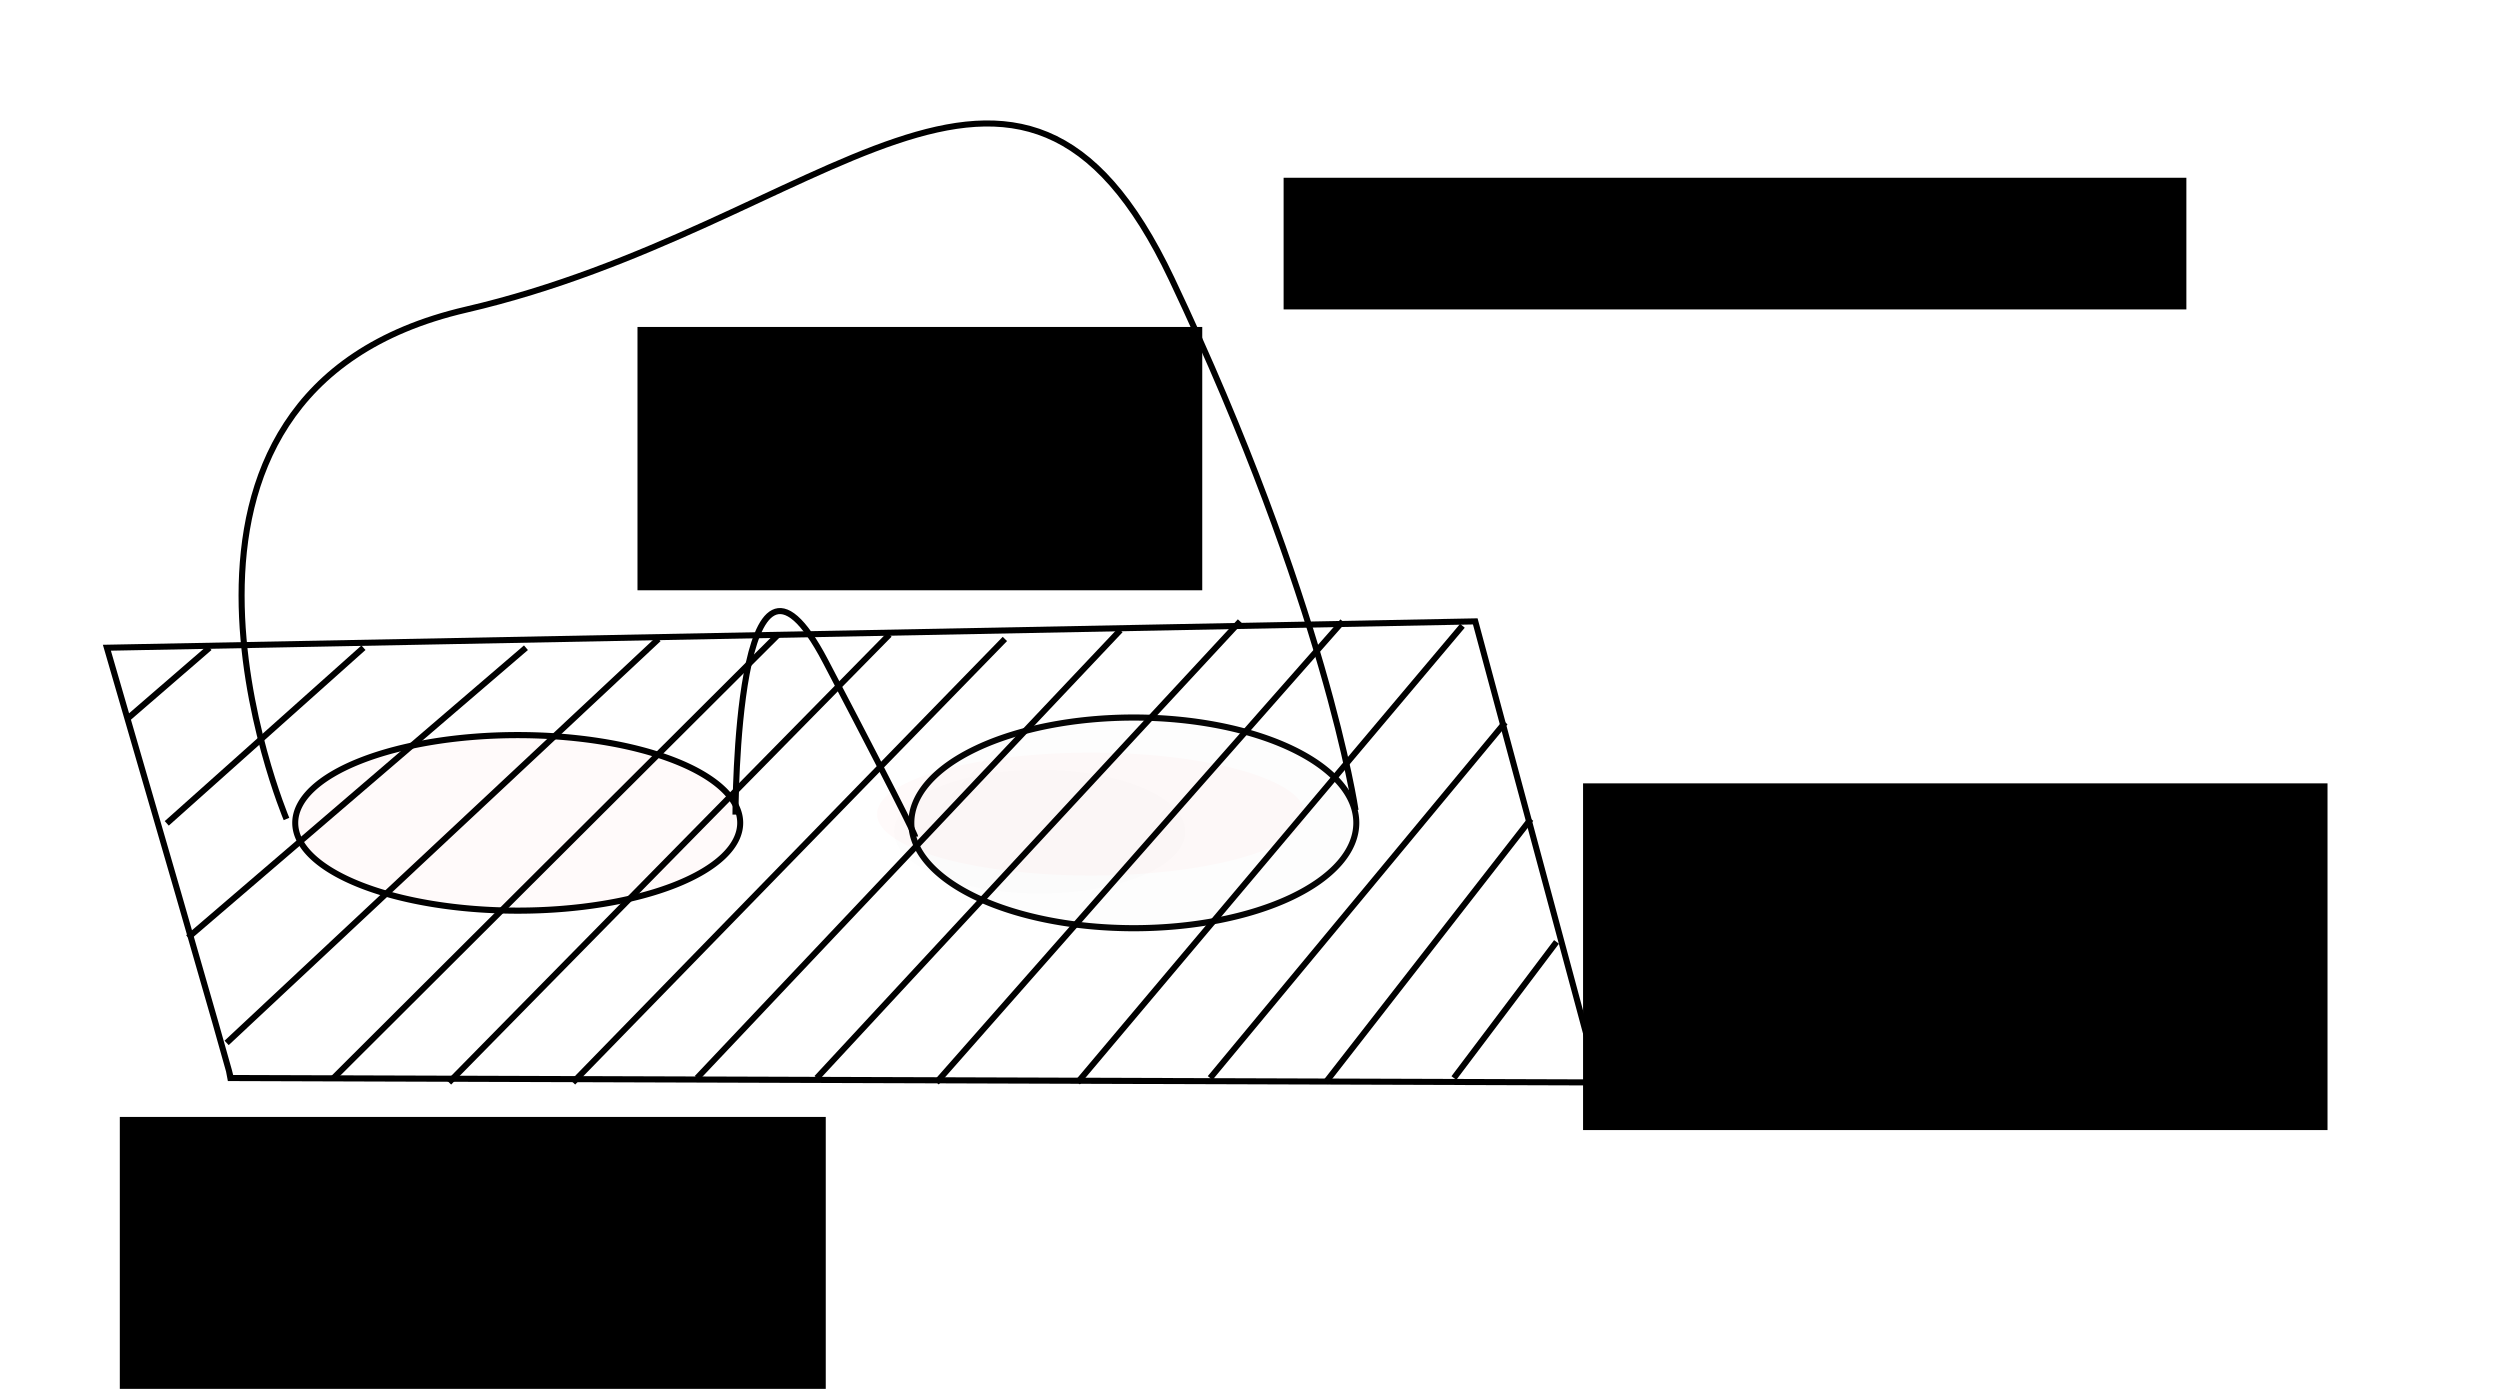 <?xml version="1.0" encoding="UTF-8" standalone="no"?>
<!-- Created with Inkscape (http://www.inkscape.org/) -->

<svg
   xmlns:dc="http://purl.org/dc/elements/1.1/"
   xmlns:cc="http://creativecommons.org/ns#"
   xmlns:rdf="http://www.w3.org/1999/02/22-rdf-syntax-ns#"
   xmlns:svg="http://www.w3.org/2000/svg"
   xmlns="http://www.w3.org/2000/svg"
   xmlns:sodipodi="http://sodipodi.sourceforge.net/DTD/sodipodi-0.dtd"
   xmlns:inkscape="http://www.inkscape.org/namespaces/inkscape"
   width="90mm"
   height="50mm"
   id="svg5954"
   version="1.1"
   inkscape:version="0.48.5 r10040"
   sodipodi:docname="figura15.svg">
  <defs
     id="defs3" />
  <sodipodi:namedview
     id="base"
     pagecolor="#ffffff"
     bordercolor="#666666"
     borderopacity="1.0"
     inkscape:pageopacity="0.0"
     inkscape:pageshadow="2"
     inkscape:zoom="1.2"
     inkscape:cx="160"
     inkscape:cy="90"
     inkscape:document-units="mm"
     inkscape:current-layer="layer1"
     showgrid="false"
     inkscape:window-width="1920"
     inkscape:window-height="1014"
     inkscape:window-x="0"
     inkscape:window-y="27"
     inkscape:window-maximized="1" />
  <g
     inkscape:label="Layer 1"
     inkscape:groupmode="layer"
     id="layer1">
    <path
       transform="matrix(0.815,0,0,0.836,-11.058,-24.967)"
       sodipodi:type="arc"
       style="fill:#ff0000;fill-opacity:0.021;fill-rule:evenodd;stroke:#000000;stroke-width:1px;stroke-linecap:butt;stroke-linejoin:miter;stroke-opacity:1"
       id="path2985"
       sodipodi:cx="100"
       sodipodi:cy="163.79076"
       sodipodi:rx="37.142857"
       sodipodi:ry="14.285714"
       d="m 137.143,163.791 a 37.143,14.286 0 1 1 -74.286,0 37.143,14.286 0 1 1 74.286,0 z" />
    <path
       transform="matrix(0.815,0,0,0.836,-11.058,-24.967)"
       sodipodi:type="arc"
       style="fill:#ff0000;fill-opacity:0.021"
       id="path3755"
       sodipodi:cx="195.71428"
       sodipodi:cy="162.36218"
       sodipodi:rx="35.714287"
       sodipodi:ry="10"
       d="m 231.429,162.362 a 35.714,10 0 1 1 -71.429,0 35.714,10 0 1 1 71.429,0 z" />
    <path
       transform="matrix(0.815,0,0,0.836,-11.058,-24.967)"
       sodipodi:type="arc"
       style="fill:#020000;fill-opacity:0.008"
       id="path3759"
       sodipodi:cx="187.14285"
       sodipodi:cy="165.21933"
       sodipodi:rx="24.285715"
       sodipodi:ry="10"
       d="m 211.429,165.219 a 24.286,10 0 1 1 -48.571,0 24.286,10 0 1 1 48.571,0 z" />
    <path
       transform="matrix(0.815,0,0,0.836,-11.058,-24.967)"
       sodipodi:type="arc"
       style="fill:#020000;fill-opacity:0.008;stroke:#000000;stroke-opacity:0.979"
       id="path3763"
       sodipodi:cx="202.85715"
       sodipodi:cy="163.79076"
       sodipodi:rx="37.142857"
       sodipodi:ry="17.142857"
       d="m 240,163.791 a 37.143,17.143 0 1 1 -74.286,0 37.143,17.143 0 1 1 74.286,0 z" />
    <path
       style="fill:none;stroke:#000000;stroke-width:0.825px;stroke-linecap:butt;stroke-linejoin:miter;stroke-opacity:1"
       d="m 100.072,110.835 c 0,0 0,-44.21 12.218,-20.91 C 124.509,113.225 124.509,113.822 124.509,113.822"
       id="path3781"
       inkscape:connector-curvature="0" />
    <path
       style="fill:none;stroke:#000000;stroke-width:0.825px;stroke-linecap:butt;stroke-linejoin:miter;stroke-opacity:1"
       d="m 38.98,111.433 c 0,0 -24.437,-57.951 24.437,-69.303 48.874,-11.351 75.056,-48.392 96.002,-4.182 20.946,44.21 25.019,72.29 25.019,72.29"
       id="path3783"
       inkscape:connector-curvature="0" />
    <path
       style="opacity:0;fill:none;stroke:#000000;stroke-width:0.825px;stroke-linecap:butt;stroke-linejoin:miter;stroke-opacity:1"
       d="m 13.961,94.704 25.601,52.574 171.64,0 -24.437,-57.354 z"
       id="path3789"
       inkscape:connector-curvature="0" />
    <path
       style="fill:none;stroke:#000000;stroke-width:0.825px;stroke-linecap:butt;stroke-linejoin:miter;stroke-opacity:1"
       d="M 14.543,88.132 C 31.416,146.084 31.416,146.681 31.416,146.681 L 217.602,147.279 200.729,84.548 z"
       id="path5249"
       inkscape:connector-curvature="0"
       sodipodi:nodetypes="ccccc" />
    <path
       style="fill:none;stroke:#000000;stroke-width:0.825px;stroke-linecap:butt;stroke-linejoin:miter;stroke-opacity:1"
       d="M 17.452,97.691 28.507,88.132"
       id="path5251"
       inkscape:connector-curvature="0" />
    <path
       style="fill:none;stroke:#000000;stroke-width:0.825px;stroke-linecap:butt;stroke-linejoin:miter;stroke-opacity:1"
       d="M 22.689,112.03 49.453,88.132"
       id="path5253"
       inkscape:connector-curvature="0" />
    <path
       style="fill:none;stroke:#000000;stroke-width:0.825px;stroke-linecap:butt;stroke-linejoin:miter;stroke-opacity:1"
       d="M 25.598,127.563 71.562,88.132"
       id="path5255"
       inkscape:connector-curvature="0" />
    <path
       style="fill:none;stroke:#000000;stroke-width:0.825px;stroke-linecap:butt;stroke-linejoin:miter;stroke-opacity:1"
       d="M 30.834,141.902 89.599,86.938"
       id="path5257"
       inkscape:connector-curvature="0" />
    <path
       style="fill:none;stroke:#000000;stroke-width:0.825px;stroke-linecap:butt;stroke-linejoin:miter;stroke-opacity:1"
       d="M 45.38,146.681 105.89,86.34"
       id="path5259"
       inkscape:connector-curvature="0" />
    <path
       style="fill:none;stroke:#000000;stroke-width:0.825px;stroke-linecap:butt;stroke-linejoin:miter;stroke-opacity:1"
       d="M 61.089,147.279 121.018,86.34"
       id="path5261"
       inkscape:connector-curvature="0" />
    <path
       style="fill:none;stroke:#000000;stroke-width:0.825px;stroke-linecap:butt;stroke-linejoin:miter;stroke-opacity:1"
       d="M 77.963,147.279 136.727,86.938"
       id="path5263"
       inkscape:connector-curvature="0" />
    <path
       style="fill:none;stroke:#000000;stroke-width:0.825px;stroke-linecap:butt;stroke-linejoin:miter;stroke-opacity:1"
       d="M 94.836,146.681 152.437,85.743"
       id="path5265"
       inkscape:connector-curvature="0" />
    <path
       style="fill:none;stroke:#000000;stroke-width:0.825px;stroke-linecap:butt;stroke-linejoin:miter;stroke-opacity:1"
       d="M 111.127,146.681 168.728,84.548"
       id="path5267"
       inkscape:connector-curvature="0" />
    <path
       style="fill:none;stroke:#000000;stroke-width:0.825px;stroke-linecap:butt;stroke-linejoin:miter;stroke-opacity:1"
       d="M 127.418,147.279 182.692,84.548"
       id="path5269"
       inkscape:connector-curvature="0" />
    <path
       style="fill:none;stroke:#000000;stroke-width:0.825px;stroke-linecap:butt;stroke-linejoin:miter;stroke-opacity:1"
       d="M 146.619,147.279 198.983,85.145"
       id="path5271"
       inkscape:connector-curvature="0" />
    <path
       style="fill:none;stroke:#000000;stroke-width:0.825px;stroke-linecap:butt;stroke-linejoin:miter;stroke-opacity:1"
       d="M 164.655,146.681 204.802,98.289"
       id="path5273"
       inkscape:connector-curvature="0" />
    <path
       style="fill:none;stroke:#000000;stroke-width:0.825px;stroke-linecap:butt;stroke-linejoin:miter;stroke-opacity:1"
       d="m 180.365,147.279 27.928,-35.846"
       id="path5275"
       inkscape:connector-curvature="0" />
    <path
       style="fill:none;stroke:#000000;stroke-width:0.825px;stroke-linecap:butt;stroke-linejoin:miter;stroke-opacity:1"
       d="m 197.82,146.681 13.964,-18.521"
       id="path5277"
       inkscape:connector-curvature="0" />
    <flowRoot
       xml:space="preserve"
       id="flowRoot5321"
       style="font-size:14px;font-style:normal;font-weight:normal;line-height:125%;letter-spacing:0px;word-spacing:0px;fill:#000000;fill-opacity:1;stroke:none;font-family:Sans"
       transform="matrix(0.815,0,0,0.836,-4.076,-23.174)"><flowRegion
         id="flowRegion5323"><rect
           id="rect5325"
           width="94.286"
           height="42.857"
           x="111.429"
           y="80.934" /></flowRegion><flowPara
         id="flowPara5327">$X$</flowPara></flowRoot>    <flowRoot
       xml:space="preserve"
       id="flowRoot5329"
       style="font-size:14px;font-style:normal;font-weight:normal;line-height:125%;letter-spacing:0px;word-spacing:0px;fill:#000000;fill-opacity:1;stroke:none;font-family:Sans"
       transform="matrix(0.815,0,0,0.836,-23.858,-17.2)"><flowRegion
         id="flowRegion5331"><rect
           id="rect5333"
           width="150.714"
           height="21.429"
           x="243.571"
           y="49.505" /></flowRegion><flowPara
         id="flowPara5335">$\mathbb{H}^{n}$</flowPara></flowRoot>    <flowRoot
       xml:space="preserve"
       id="flowRoot5337"
       style="font-size:14px;font-style:normal;font-weight:normal;line-height:125%;letter-spacing:0px;word-spacing:0px;fill:#000000;fill-opacity:1;stroke:none;font-family:Sans"
       transform="matrix(0.815,0,0,0.836,-9.894,-30.343)"><flowRegion
         id="flowRegion5339"><rect
           id="rect5341"
           width="124.286"
           height="56.429"
           x="276.429"
           y="163.791" /></flowRegion><flowPara
         id="flowPara5343">$\partial \mathbb{H}^{n}$</flowPara></flowRoot>    <flowRoot
       xml:space="preserve"
       id="flowRoot5345"
       style="font-size:14px;font-style:normal;font-weight:normal;line-height:125%;letter-spacing:0px;word-spacing:0px;fill:#000000;fill-opacity:1;stroke:none;font-family:Sans"
       transform="matrix(0.815,0,0,0.836,-8.148,-11.226)"><flowRegion
         id="flowRegion5347"><rect
           id="rect5349"
           width="117.857"
           height="54.286"
           x="30"
           y="195.219" /></flowRegion><flowPara
         id="flowPara5351">$\partial X$</flowPara></flowRoot>  </g>
</svg>
